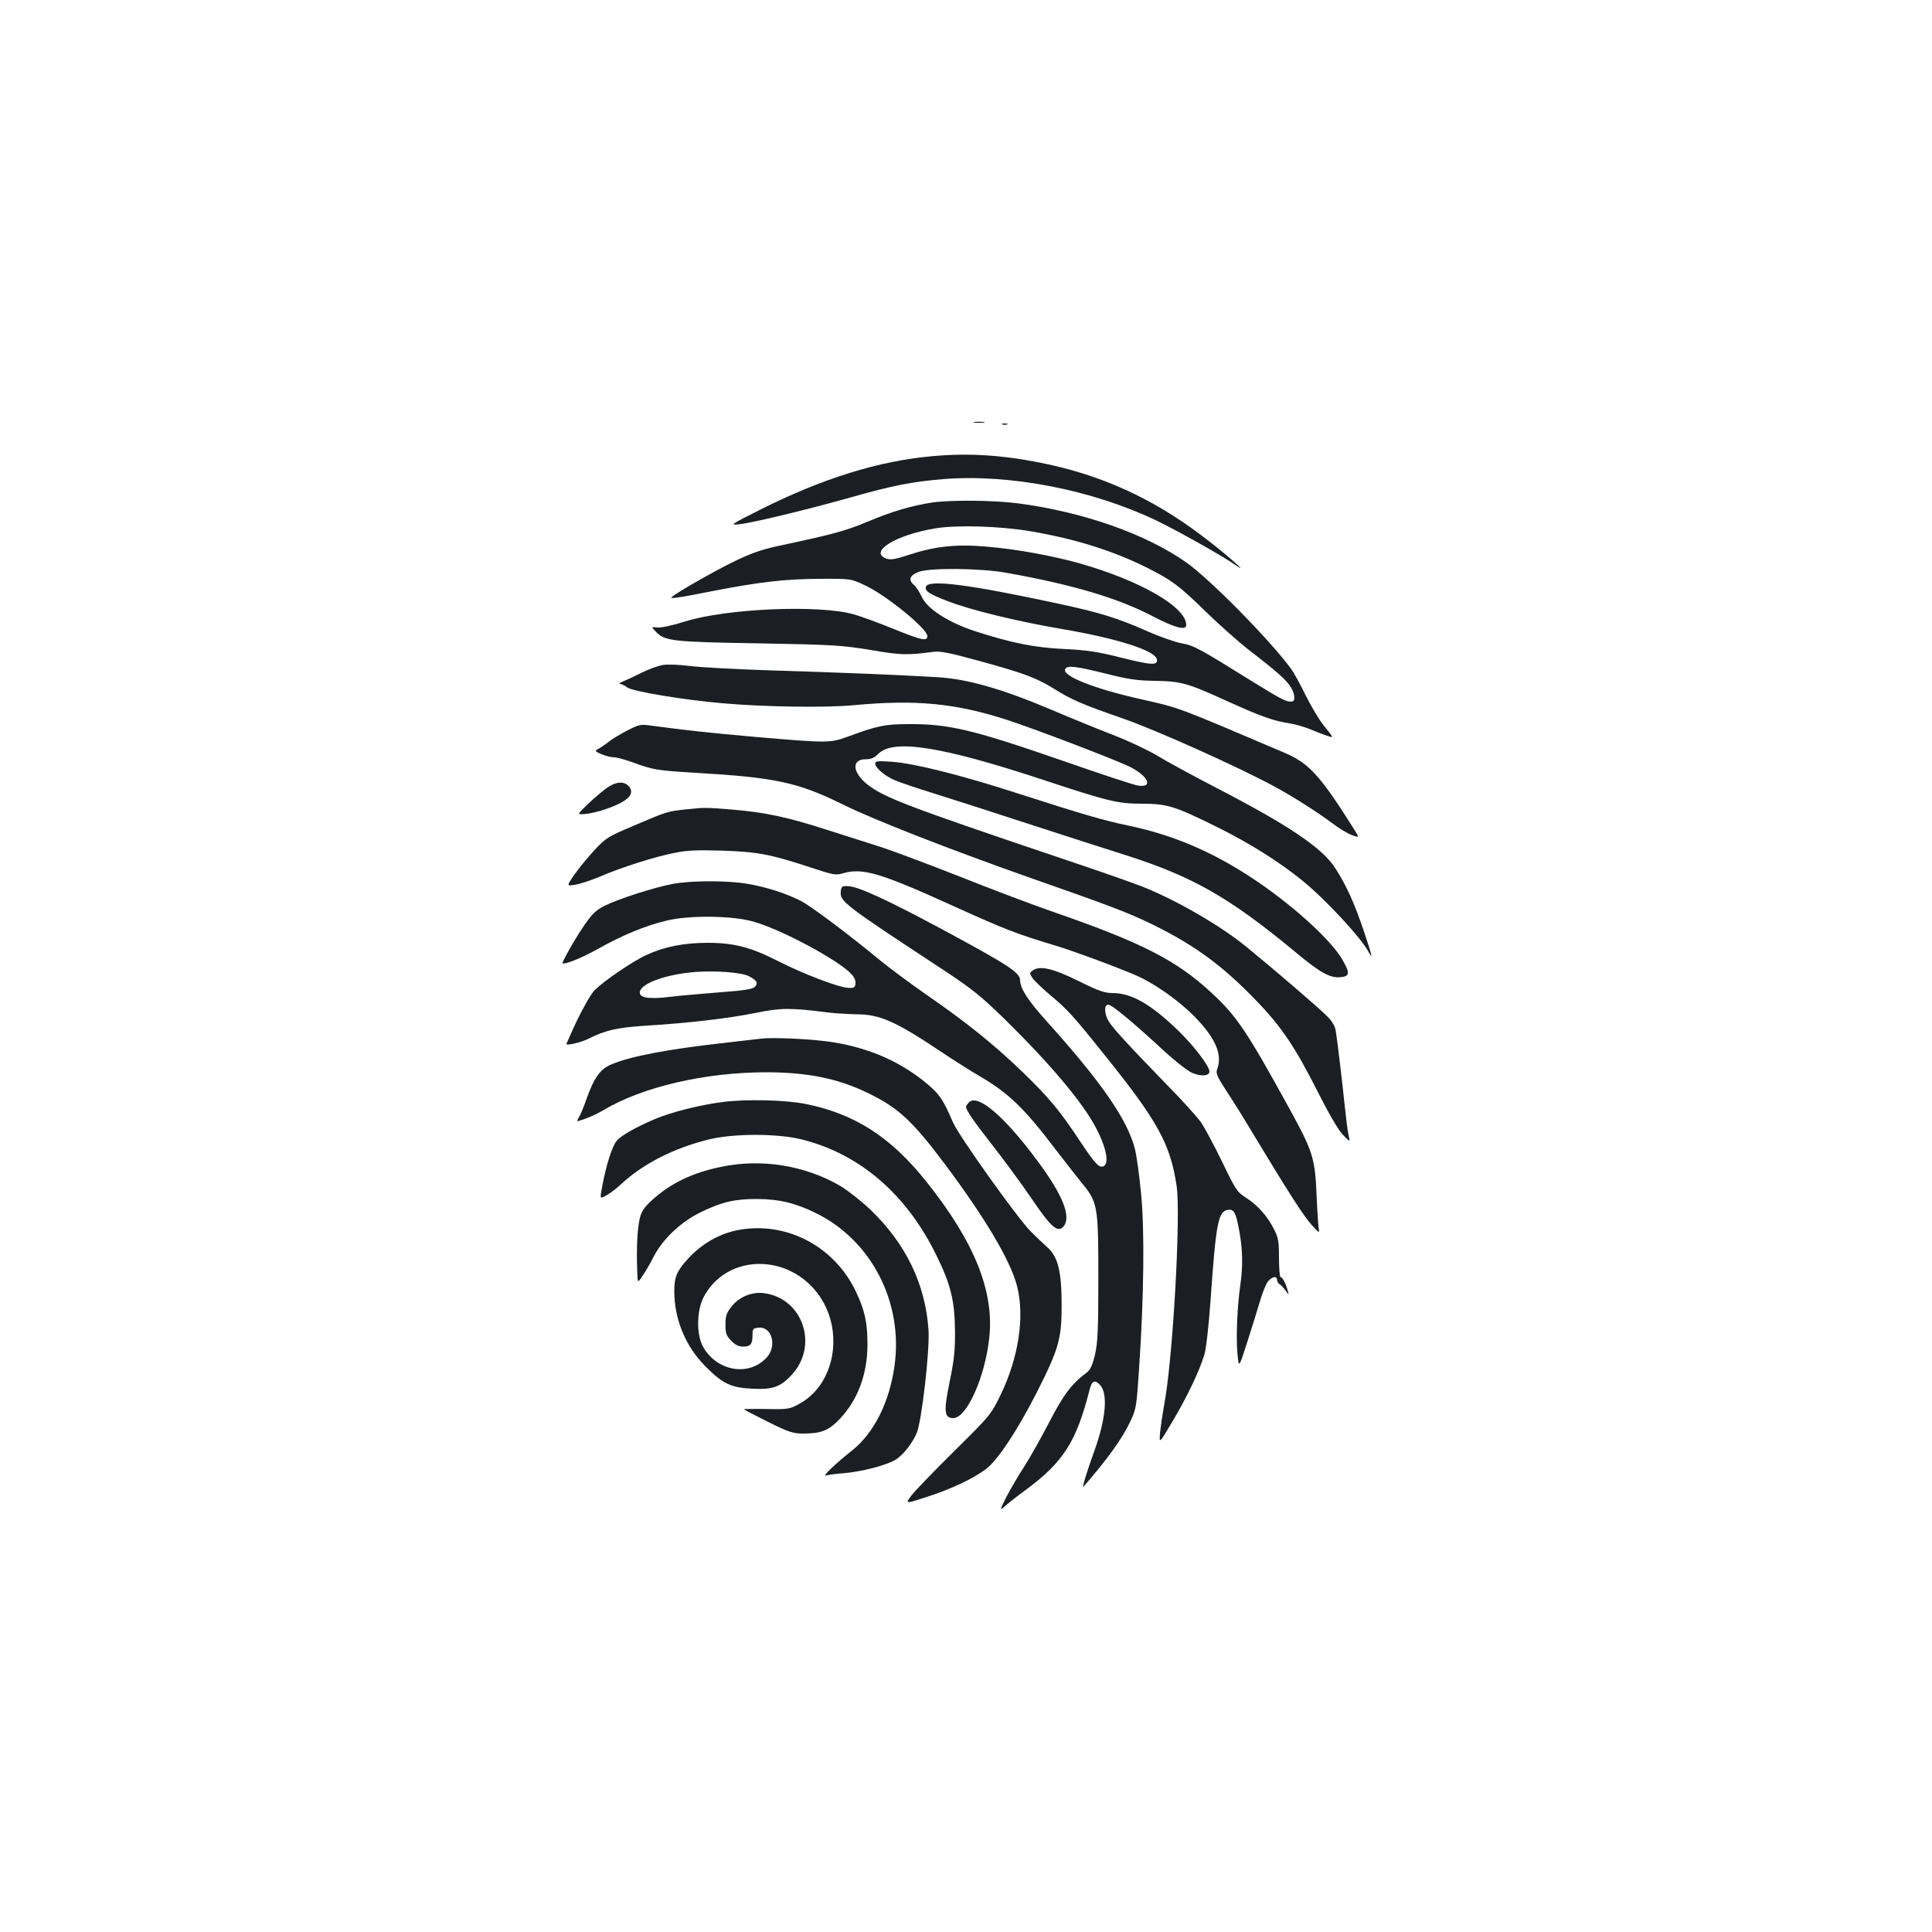 <?xml version="1.0" standalone="no"?>
<!DOCTYPE svg PUBLIC "-//W3C//DTD SVG 20010904//EN"
 "http://www.w3.org/TR/2001/REC-SVG-20010904/DTD/svg10.dtd">
<svg version="1.0" xmlns="http://www.w3.org/2000/svg"
 width="1000pt" height="1000pt" viewBox="0 0 1000 1000"
 preserveAspectRatio="xMidYMid meet">
<g transform="translate(0,1000) scale(0.1,-0.1)"
fill="#1b1f23" stroke="none">
<path d="M5043 7813 c15 -2 37 -2 50 0 12 2 0 4 -28 4 -27 0 -38 -2 -22 -4z"/>
<path d="M5188 7803 c6 -2 18 -2 25 0 6 3 1 5 -13 5 -14 0 -19 -2 -12 -5z"/>
<path d="M4828 7639 c-279 -24 -573 -116 -893 -277 -159 -80 -160 -81 -105
-75 66 7 352 76 575 139 214 61 319 81 476 94 345 28 771 -55 1104 -214 110
-53 349 -187 415 -234 73 -51 -66 70 -175 152 -259 197 -526 318 -835 380
-204 41 -378 52 -562 35z"/>
<path d="M4825 7399 c-106 -16 -211 -47 -334 -99 -114 -48 -182 -66 -454 -124
-91 -19 -146 -38 -235 -81 -99 -48 -297 -160 -326 -186 -12 -10 34 -4 214 32
242 47 374 62 550 63 165 1 165 1 240 -35 110 -52 320 -224 320 -261 0 -29
-30 -22 -173 36 -73 30 -166 64 -207 76 -178 51 -659 31 -875 -37 -63 -20
-124 -33 -142 -31 -33 4 -33 4 -7 -23 45 -47 88 -52 534 -59 384 -7 427 -10
575 -34 157 -27 188 -28 326 -10 37 5 84 -5 234 -46 231 -63 298 -88 389 -144
92 -58 143 -80 361 -156 170 -59 602 -253 785 -353 93 -50 227 -136 300 -191
30 -23 73 -49 96 -58 41 -15 41 -15 10 34 -172 273 -230 337 -356 391 -565
241 -542 232 -740 277 -248 55 -418 123 -396 158 12 19 53 14 207 -24 118 -30
165 -37 259 -38 137 -3 163 -10 385 -111 161 -73 231 -98 315 -110 25 -4 70
-17 100 -29 30 -13 70 -28 88 -34 37 -12 39 -16 -22 60 -20 26 -60 93 -88 149
-27 56 -62 119 -76 138 -111 151 -420 464 -542 550 -210 148 -536 262 -873
306 -126 16 -344 18 -442 4z m510 -149 c231 -39 430 -102 605 -190 125 -63
162 -90 300 -225 69 -67 168 -155 220 -196 147 -113 198 -158 220 -194 23 -36
26 -74 8 -76 -30 -3 -51 8 -208 105 -273 170 -303 186 -363 196 -30 5 -111 33
-179 63 -149 66 -243 96 -453 141 -463 100 -677 128 -692 90 -8 -22 14 -38
111 -75 121 -47 361 -105 588 -144 290 -49 488 -112 496 -158 6 -32 -28 -30
-181 8 -126 32 -178 40 -302 46 -151 7 -272 32 -455 91 -142 46 -252 117 -280
181 -11 23 -28 50 -40 60 -30 25 -21 50 25 67 58 22 319 19 450 -4 344 -61
583 -132 762 -226 115 -60 173 -75 173 -45 0 93 -238 230 -552 319 -133 38
-329 74 -474 86 -160 15 -273 3 -407 -41 -75 -25 -98 -28 -120 -20 -92 35 49
122 253 156 112 19 338 12 495 -15z"/>
<path d="M3430 6558 c-23 -4 -73 -22 -109 -40 -36 -18 -79 -38 -96 -45 -16 -6
-24 -12 -17 -12 8 -1 26 -9 40 -20 30 -20 290 -64 492 -81 211 -19 536 -24
680 -10 321 30 528 10 795 -77 137 -44 568 -209 633 -242 96 -48 123 -110 42
-97 -21 3 -188 58 -371 122 -484 168 -606 197 -814 196 -125 0 -163 -8 -320
-66 -87 -32 -105 -32 -467 -1 -259 23 -341 32 -554 60 -46 7 -59 4 -115 -25
-35 -18 -80 -44 -99 -60 -19 -15 -44 -32 -55 -37 -17 -10 -16 -12 19 -27 21
-9 50 -16 65 -16 14 0 58 -12 96 -26 106 -39 125 -42 325 -54 413 -24 530 -49
765 -165 159 -79 552 -232 960 -376 420 -147 520 -185 640 -244 222 -109 365
-215 539 -396 131 -136 201 -241 317 -471 55 -109 106 -197 129 -221 39 -40
39 -40 30 -1 -5 21 -13 86 -19 144 -14 136 -39 344 -47 393 -4 27 -19 52 -48
80 -36 37 -264 233 -412 354 -132 109 -361 242 -539 313 -44 18 -244 88 -445
155 -773 261 -894 307 -981 375 -77 62 -83 130 -9 130 29 0 45 7 67 29 78 77
326 38 848 -134 341 -113 391 -125 516 -125 130 0 171 -13 387 -120 168 -83
321 -179 442 -277 117 -95 300 -291 342 -367 26 -46 22 -30 -23 105 -48 143
-91 238 -148 326 -68 105 -239 220 -611 413 -124 64 -263 140 -309 168 -46 28
-149 77 -230 108 -80 31 -222 89 -316 129 -256 109 -438 161 -595 170 -177 11
-547 26 -860 35 -179 6 -368 16 -421 23 -53 7 -114 9 -139 5z"/>
<path d="M4530 6048 c0 -22 50 -65 103 -87 27 -12 115 -41 195 -66 81 -25 298
-95 482 -155 184 -60 421 -136 525 -169 342 -110 531 -218 870 -499 127 -106
179 -135 232 -130 51 4 52 22 8 96 -63 105 -269 290 -473 423 -205 134 -405
218 -628 265 -133 28 -221 53 -594 173 -286 92 -520 150 -632 158 -73 5 -88 4
-88 -9z"/>
<path d="M3144 5924 c-21 -15 -66 -52 -99 -84 -60 -57 -60 -57 -15 -53 25 2
72 13 105 25 115 39 155 79 119 119 -24 26 -64 24 -110 -7z"/>
<path d="M3544 5810 c-90 -10 -91 -10 -262 -83 -135 -57 -146 -64 -205 -127
-34 -37 -81 -94 -104 -127 -41 -60 -41 -60 5 -52 26 4 83 23 128 42 109 47
281 102 383 122 67 14 117 16 250 12 183 -6 247 -18 460 -88 111 -37 127 -40
161 -30 104 31 193 5 582 -172 261 -118 317 -140 523 -202 89 -27 294 -102
409 -151 95 -40 223 -129 306 -213 111 -112 149 -200 120 -275 -8 -22 -1 -37
48 -113 32 -48 95 -149 139 -223 172 -286 262 -427 302 -470 41 -45 41 -45 36
-15 -2 17 -7 89 -10 160 -8 200 -18 232 -140 455 -221 402 -274 481 -404 601
-181 168 -361 260 -811 416 -102 35 -320 117 -485 183 -165 65 -349 134 -410
154 -60 19 -187 60 -282 90 -207 67 -326 92 -497 106 -139 11 -137 11 -242 0z"/>
<path d="M3482 5425 c-91 -17 -280 -77 -352 -113 -44 -22 -65 -42 -103 -97
-39 -56 -88 -139 -115 -196 -10 -21 89 17 182 69 130 73 252 123 361 148 116
27 330 25 440 -5 140 -37 447 -201 513 -274 14 -15 22 -34 20 -49 -3 -20 -8
-23 -39 -21 -51 3 -233 73 -363 139 -139 71 -228 94 -362 94 -124 0 -226 -20
-318 -63 -69 -31 -217 -132 -267 -181 -24 -23 -82 -130 -126 -231 -9 -22 -19
-43 -21 -47 -6 -13 72 5 113 25 89 45 149 58 295 68 221 13 432 38 570 66 131
27 184 27 370 3 41 -5 110 -9 152 -10 121 0 201 -35 433 -190 72 -48 164 -106
205 -130 147 -85 233 -167 391 -376 46 -60 107 -138 136 -174 85 -103 88 -118
88 -495 0 -266 -3 -333 -17 -395 -14 -58 -24 -80 -44 -95 -78 -58 -121 -116
-193 -256 -41 -79 -99 -182 -129 -229 -31 -47 -72 -118 -93 -158 -35 -70 -35
-72 -10 -50 14 13 62 51 106 83 199 147 266 251 335 523 12 46 27 53 55 22 40
-45 29 -173 -29 -335 -41 -114 -68 -201 -57 -189 122 140 201 249 243 340 29
61 31 76 44 272 25 370 29 715 10 906 -9 93 -23 196 -32 230 -38 150 -174 346
-453 656 -100 111 -140 172 -141 216 0 40 -60 79 -413 269 -278 149 -421 214
-473 218 -35 2 -39 0 -42 -25 -6 -54 10 -66 538 -413 139 -92 187 -130 308
-248 239 -235 407 -434 476 -567 61 -117 71 -205 23 -198 -16 2 -45 38 -102
124 -109 165 -163 230 -301 364 -146 141 -291 258 -494 398 -85 59 -194 140
-243 180 -157 130 -360 283 -412 309 -74 38 -179 72 -274 88 -101 18 -290 18
-389 0z m395 -478 c41 -22 49 -35 30 -55 -12 -12 -57 -19 -179 -28 -90 -7
-208 -17 -263 -24 -111 -13 -159 -4 -153 27 8 44 136 90 286 102 105 8 240 -2
279 -22z"/>
<path d="M5346 4977 c-18 -13 -18 -15 -2 -39 9 -14 52 -55 95 -91 85 -71 117
-106 273 -301 281 -349 345 -466 378 -683 23 -150 -20 -910 -65 -1138 -7 -38
-16 -99 -20 -135 -6 -65 -6 -65 64 53 76 128 139 260 165 346 9 30 22 147 31
270 29 414 40 471 91 479 31 4 41 -14 58 -107 18 -94 20 -186 6 -281 -16 -111
-23 -273 -15 -355 7 -78 7 -78 50 56 24 74 53 169 66 212 12 43 31 90 41 103
22 27 48 32 48 9 0 -7 6 -18 13 -22 7 -4 21 -19 31 -33 18 -25 18 -25 11 0 -9
36 -27 70 -37 70 -4 0 -8 44 -8 98 0 85 -3 105 -25 148 -34 68 -84 125 -145
164 -47 30 -54 41 -124 186 -41 85 -90 175 -107 201 -18 27 -98 116 -179 198
-196 202 -278 291 -301 328 -24 40 -25 87 -3 87 19 0 128 -91 284 -235 58 -54
125 -106 148 -117 46 -21 92 -18 92 6 0 28 -82 135 -163 213 -142 137 -241
193 -339 193 -40 0 -72 11 -173 61 -133 66 -203 83 -239 56z"/>
<path d="M3940 4624 c-19 -2 -98 -11 -175 -20 -306 -34 -503 -71 -602 -114
-57 -24 -88 -68 -128 -180 -14 -41 -32 -84 -40 -96 -13 -21 -13 -21 33 -5 26
9 67 28 92 43 205 123 530 198 850 198 209 -1 362 -31 515 -104 163 -78 235
-144 406 -372 211 -282 340 -501 373 -630 41 -159 8 -372 -85 -564 -51 -104
-54 -107 -239 -290 -103 -102 -203 -205 -222 -230 -34 -45 -34 -45 79 -8 127
41 235 92 305 143 61 45 163 199 266 401 113 224 127 274 127 449 0 174 -19
251 -74 299 -19 17 -58 54 -85 81 -68 68 -373 495 -403 565 -52 120 -69 145
-134 200 -134 112 -293 183 -479 214 -95 17 -314 28 -380 20z"/>
<path d="M3740 4296 c-118 -15 -267 -53 -350 -88 -101 -43 -178 -87 -199 -114
-23 -29 -53 -123 -73 -230 -14 -71 -14 -71 21 -51 20 11 54 37 76 58 113 105
271 186 453 231 128 32 361 32 487 -1 297 -76 536 -282 690 -595 76 -153 97
-239 98 -396 1 -100 -5 -153 -28 -263 -31 -153 -28 -187 19 -187 69 0 163 208
186 411 28 242 -75 500 -326 814 -183 229 -367 348 -619 400 -108 22 -308 27
-435 11z"/>
<path d="M5016 4295 c-9 -9 -16 -19 -16 -23 0 -18 38 -73 130 -191 56 -71 148
-195 204 -277 109 -161 142 -189 173 -149 38 51 -9 165 -140 340 -169 228
-306 344 -351 300z"/>
<path d="M3730 3960 c-149 -31 -261 -86 -354 -171 -43 -39 -56 -59 -65 -97
-12 -52 -17 -149 -13 -261 2 -74 2 -74 27 -36 14 20 40 64 57 98 47 93 144
185 248 234 110 53 173 67 290 67 115 -1 198 -21 305 -74 286 -141 451 -462
405 -789 -26 -189 -106 -348 -220 -439 -86 -68 -156 -135 -135 -129 11 3 54 9
95 12 91 8 211 39 261 67 40 22 90 85 114 141 26 62 68 430 61 533 -16 237
-117 446 -300 622 -45 43 -115 98 -154 122 -183 108 -412 145 -622 100z"/>
<path d="M3849 3638 c-108 -14 -208 -67 -286 -151 -59 -64 -73 -96 -73 -169 0
-146 58 -286 160 -389 90 -91 133 -112 246 -117 103 -5 144 9 200 70 144 152
60 400 -144 425 -64 7 -129 -21 -168 -73 -24 -30 -29 -47 -29 -90 0 -45 4 -57
29 -83 21 -22 39 -31 62 -31 39 0 49 13 49 60 0 32 3 35 31 38 70 7 97 -96 42
-155 -94 -101 -261 -70 -331 60 -33 64 -31 184 5 253 118 226 443 230 599 7
129 -186 80 -458 -102 -558 -52 -29 -58 -30 -171 -28 -65 1 -118 0 -118 -1 0
-2 56 -31 124 -65 109 -54 131 -61 182 -61 95 0 133 15 191 76 93 98 143 232
143 386 0 114 -14 176 -60 273 -107 225 -340 355 -581 323z"/>
</g>
</svg>
